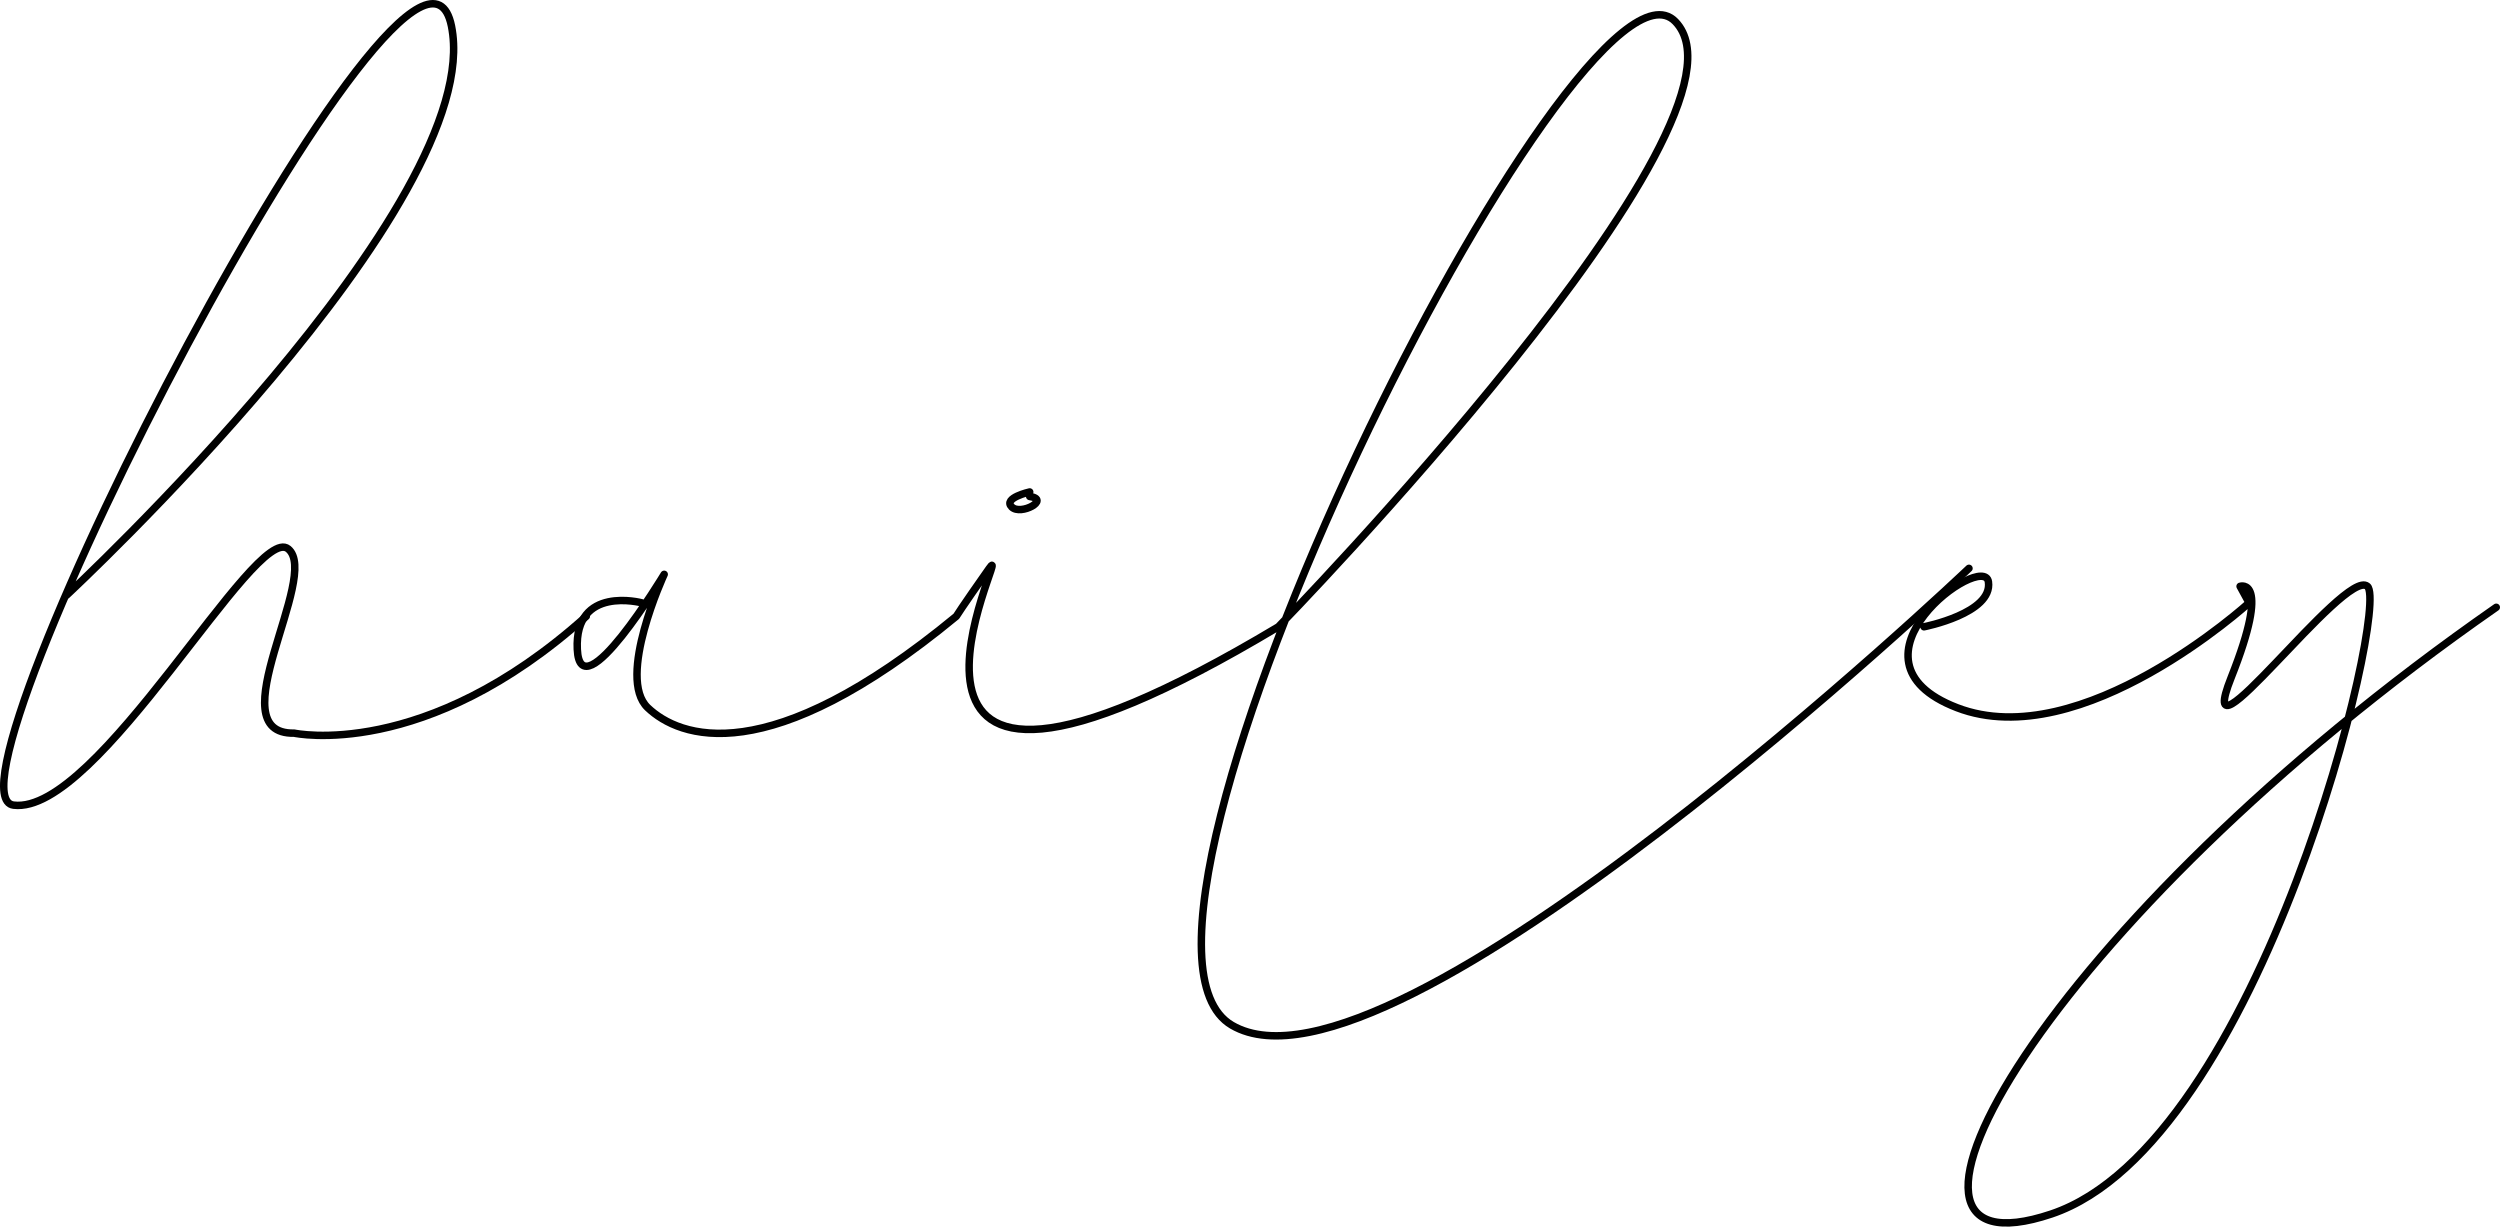 <svg xmlns="http://www.w3.org/2000/svg" viewBox="0 0 1668.87 818.85"><defs><style>.a{fill:none;stroke:black;stroke-linecap:round;stroke-linejoin:round;stroke-width:5px;}</style></defs><title>무제-3_대지 1</title><path class="a" d="M222.5,549.5s281-261,257-380S130.87,682.62,187.18,689.56,348.5,500.5,370.5,518.5s-48,124,4,123c0,0,87,19,195-78" transform="translate(-178.13 -152.09)"/><path class="a" d="M606.5,554.5s-45-12-43,31,58-50,58-50-32,69-11,89,80,43,206-61c0,0,3-5,22-32s-116,224,193,39c0,0,329-338,265-404s-402,608-296,670,492-305,492-305" transform="translate(-178.13 -152.09)"/><path class="a" d="M1462.5,570.5s46-9,43-30-104,52-21,84,195-70,195-70l-6-11s21-7-6,61,76-74,91-61-71,372-211,419-6-194,297-405" transform="translate(-178.13 -152.09)"/><path class="a" d="M865.5,480.5s-18,4-12,10,26-5,12-7" transform="translate(-178.13 -152.09)"/></svg>
